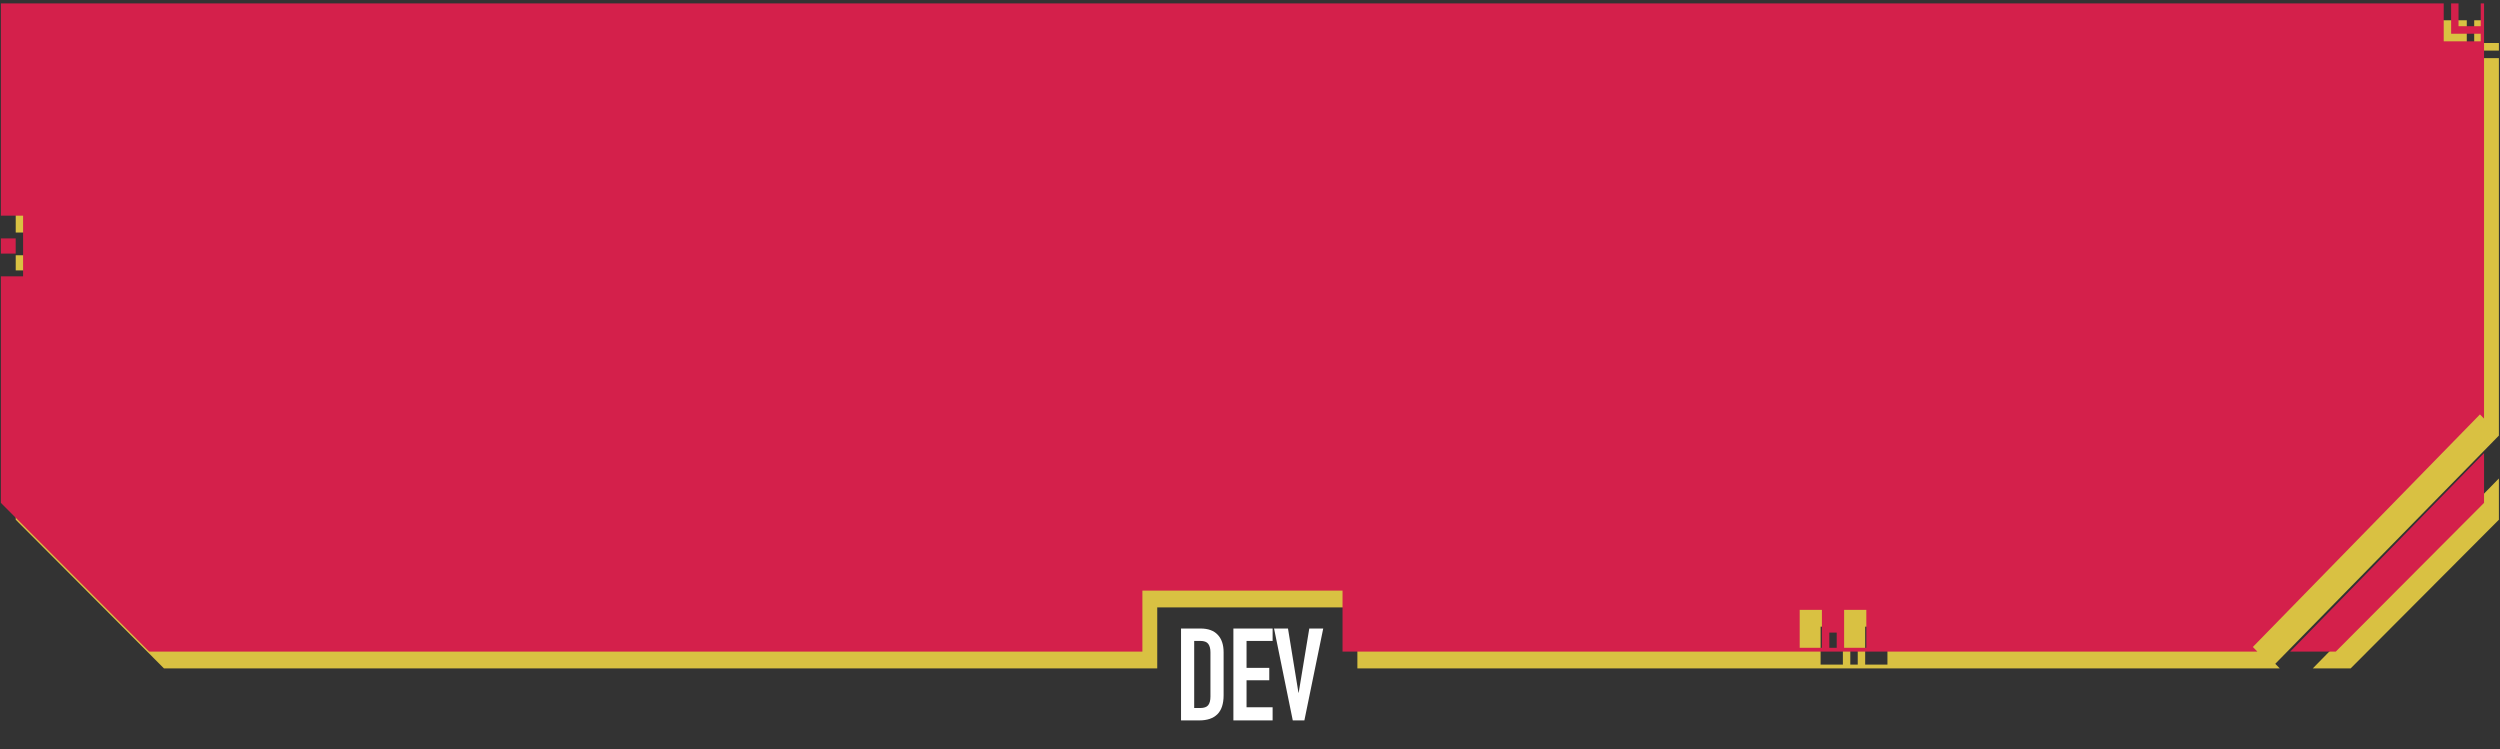<svg width="297" height="89" viewBox="0 0 297 89" fill="none" xmlns="http://www.w3.org/2000/svg">
<rect x="0" y="0" width="297" height="89" fill="#333333" stroke="none"/>
<path d="M140.306 85.584V74.668H142.621C143.52 74.668 144.2 74.914 144.66 75.404C145.13 75.895 145.365 76.59 145.365 77.489V82.594C145.365 83.616 145.115 84.373 144.614 84.863C144.123 85.343 143.413 85.584 142.483 85.584H140.306ZM141.87 76.14V84.112H142.59C143.03 84.112 143.341 84.005 143.525 83.79C143.709 83.565 143.801 83.218 143.801 82.748V77.489C143.801 77.06 143.714 76.728 143.541 76.493C143.367 76.257 143.05 76.14 142.59 76.14H141.87ZM146.527 85.584V74.668H151.187V76.14H148.09V79.344H150.789V80.816H148.09V84.02H151.187V85.584H146.527ZM157.199 74.668L154.96 85.584H153.581L151.358 74.668H153.013L154.255 82.288H154.286L155.543 74.668H157.199Z" fill="white"/>
<path fill-rule="evenodd" clip-rule="evenodd" d="M294.819 2.407H293.936V6.009L296.868 6.009V5.109H294.819V2.407ZM296.868 6.91H293.054V6.009L293.054 2.407H1.868V27.623H4.515V30.325H1.868V32.126H3.633V30.325H4.515V32.126H4.515V34.827H1.868V61.742L19.48 79.407H137.48V72.16H161.256V79.407H270.838L270.302 78.86L296.868 51.747V6.91ZM296.868 56.841L274.758 79.407H279.256L296.868 61.742V56.841ZM219.816 77.154H220.699V78.955H219.816V77.154ZM224.228 74.452H221.581V78.955H224.228V74.452ZM216.287 74.452H218.934V78.955H216.287V74.452Z" fill="#D9C142"/>
<path fill-rule="evenodd" clip-rule="evenodd" d="M292.073 0.407H291.194V4.009L294.711 4.009V4.91H290.314L290.314 4.009V0.407H0.105V25.623H2.743V28.325H0.105V30.125H1.864V28.325H2.744V30.126H2.743V32.827H0.105V59.742L17.717 77.407H135.717V70.16H159.493V77.407H268.173L267.639 76.86L294.618 49.232L295.105 49.731V0.407H294.711V3.109H292.073V0.407ZM295.105 53.827L272.079 77.407H277.493L295.105 59.742V53.827ZM217.322 75.154H218.202V76.955H217.322V75.154ZM221.719 72.452H219.081V76.955H221.719V72.452ZM213.804 72.452H216.443V76.955H213.804V72.452Z" fill="#D4204B"/>
</svg>
